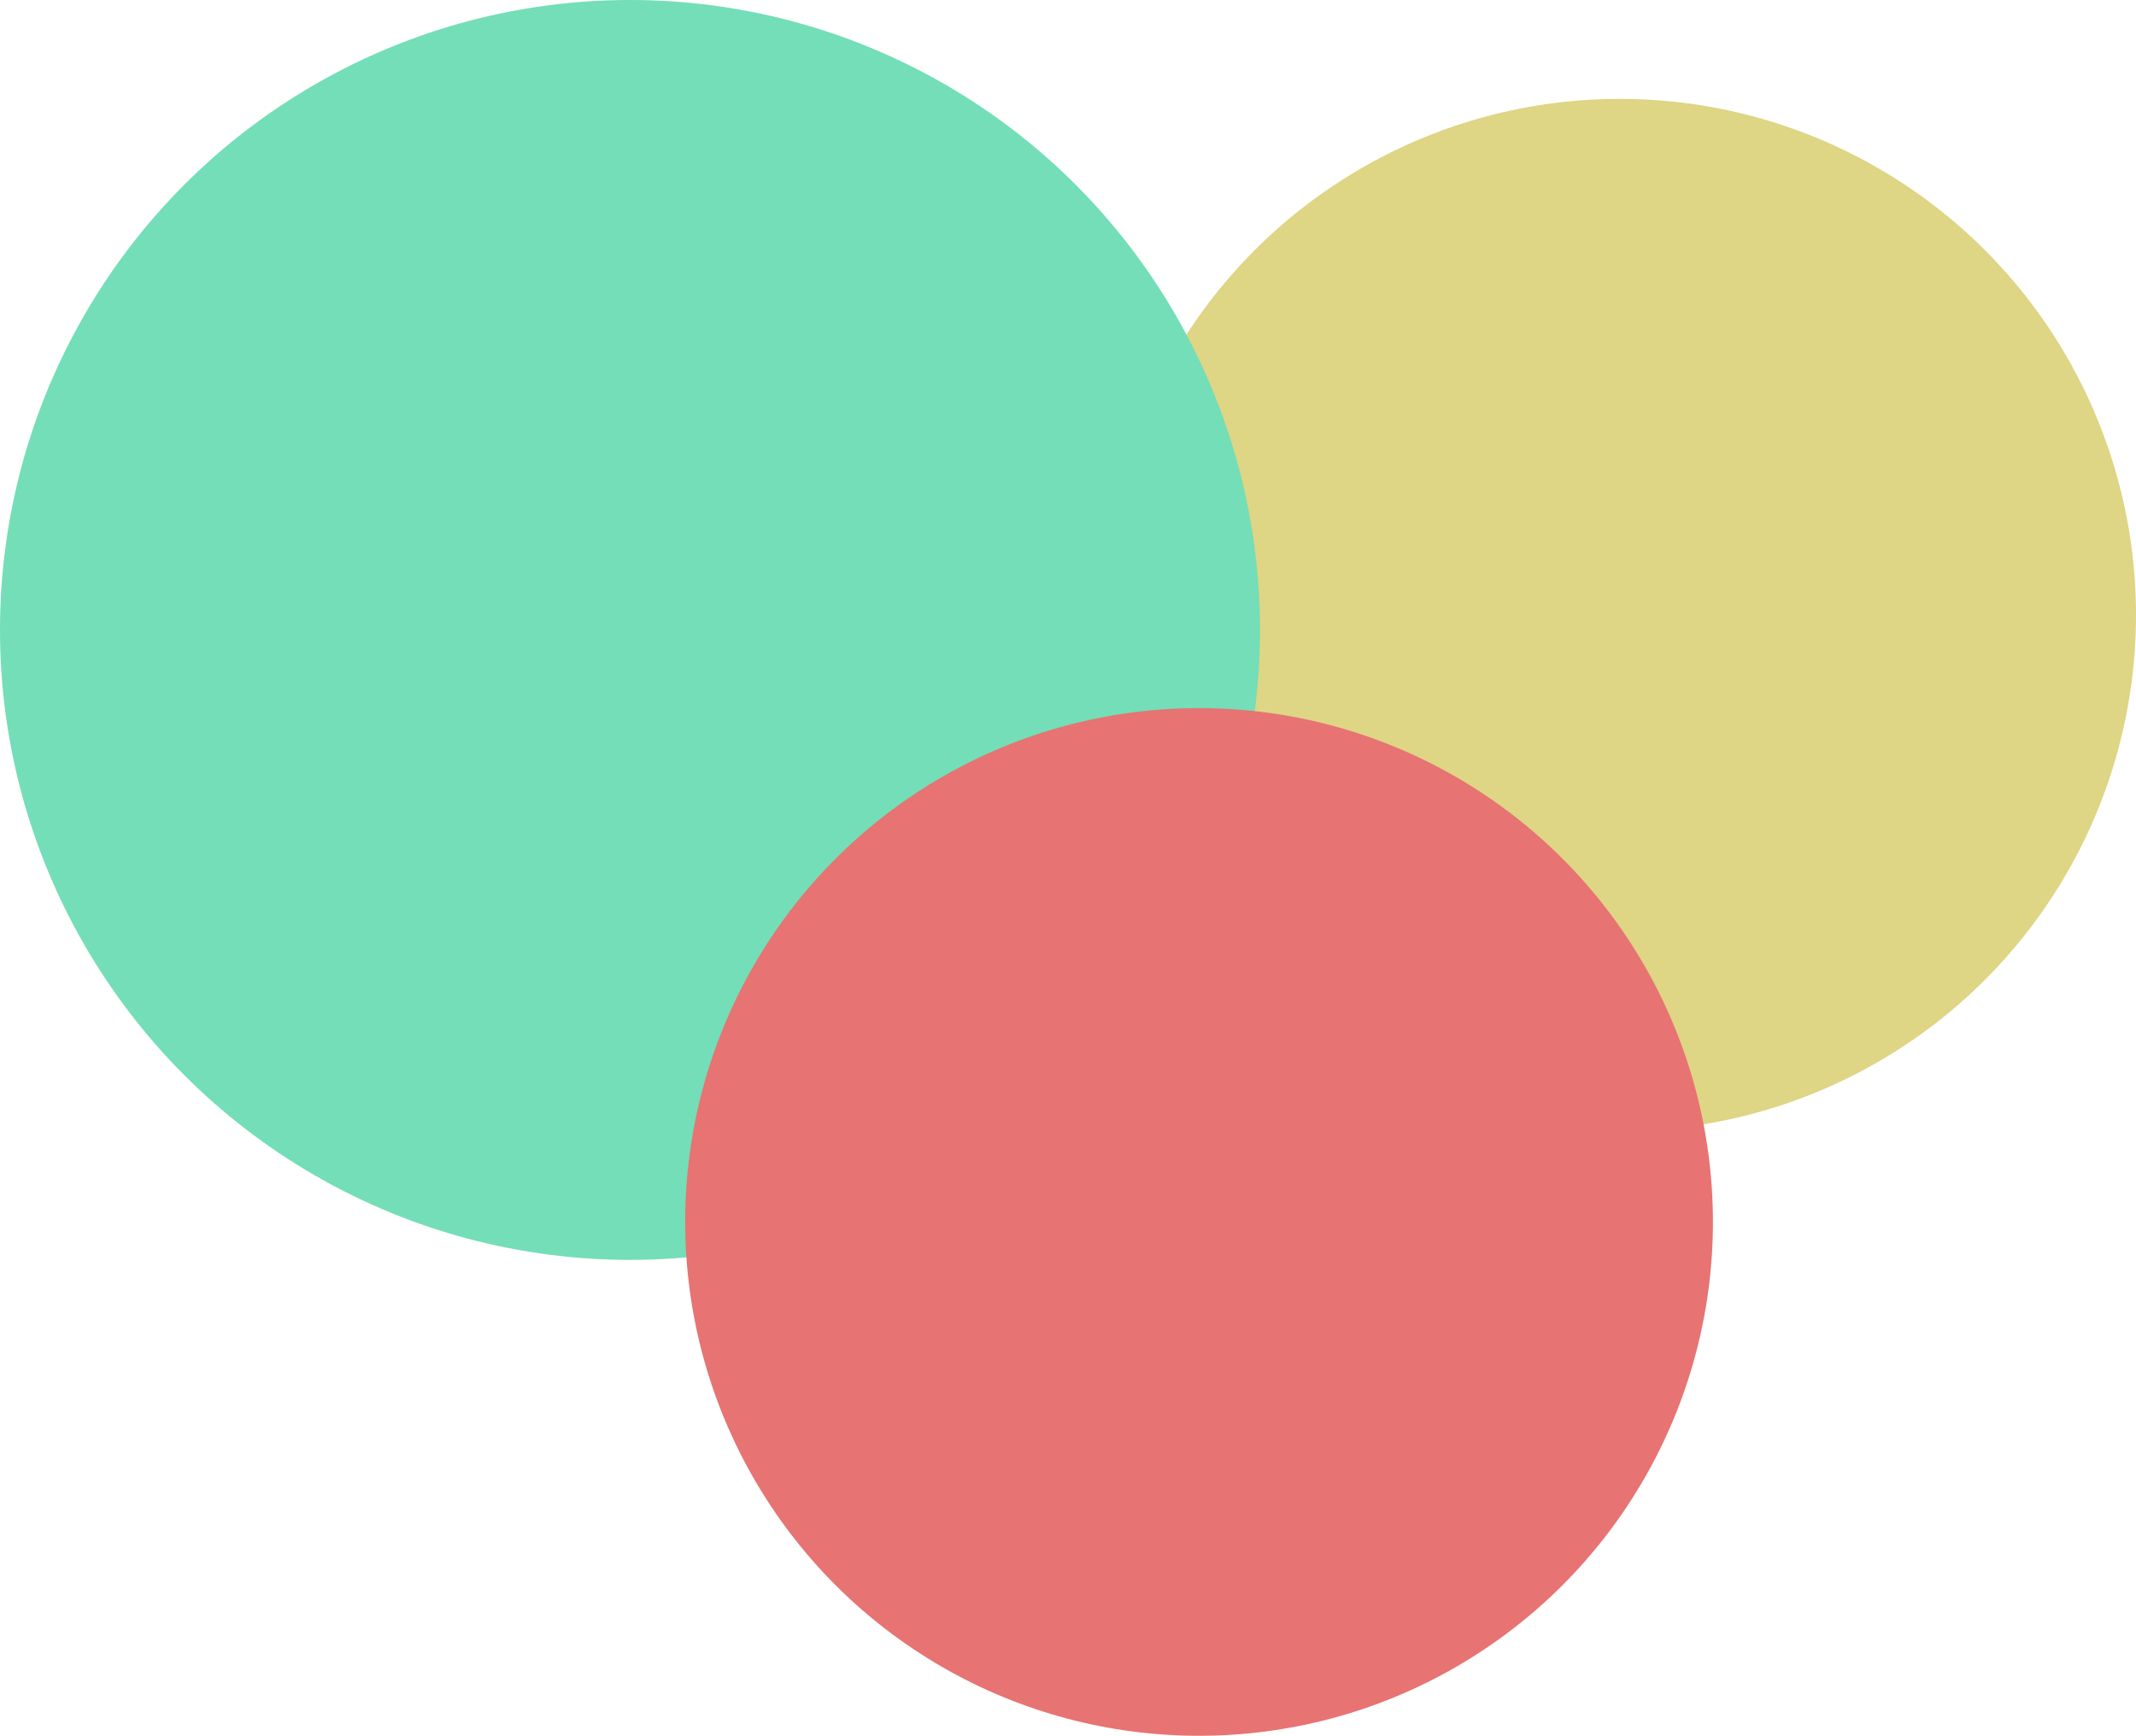 <svg width="929" height="755" viewBox="0 0 929 755" fill="none" xmlns="http://www.w3.org/2000/svg">
<circle cx="704.5" cy="267.5" r="224.5" fill="#D5CA67" fill-opacity="0.8"/>
<circle cx="274" cy="274" r="274" fill="#73DEB7"/>
<g style="mix-blend-mode:darken">
<circle cx="521.5" cy="531.5" r="223.5" fill="#E77373"/>
</g>
</svg>
